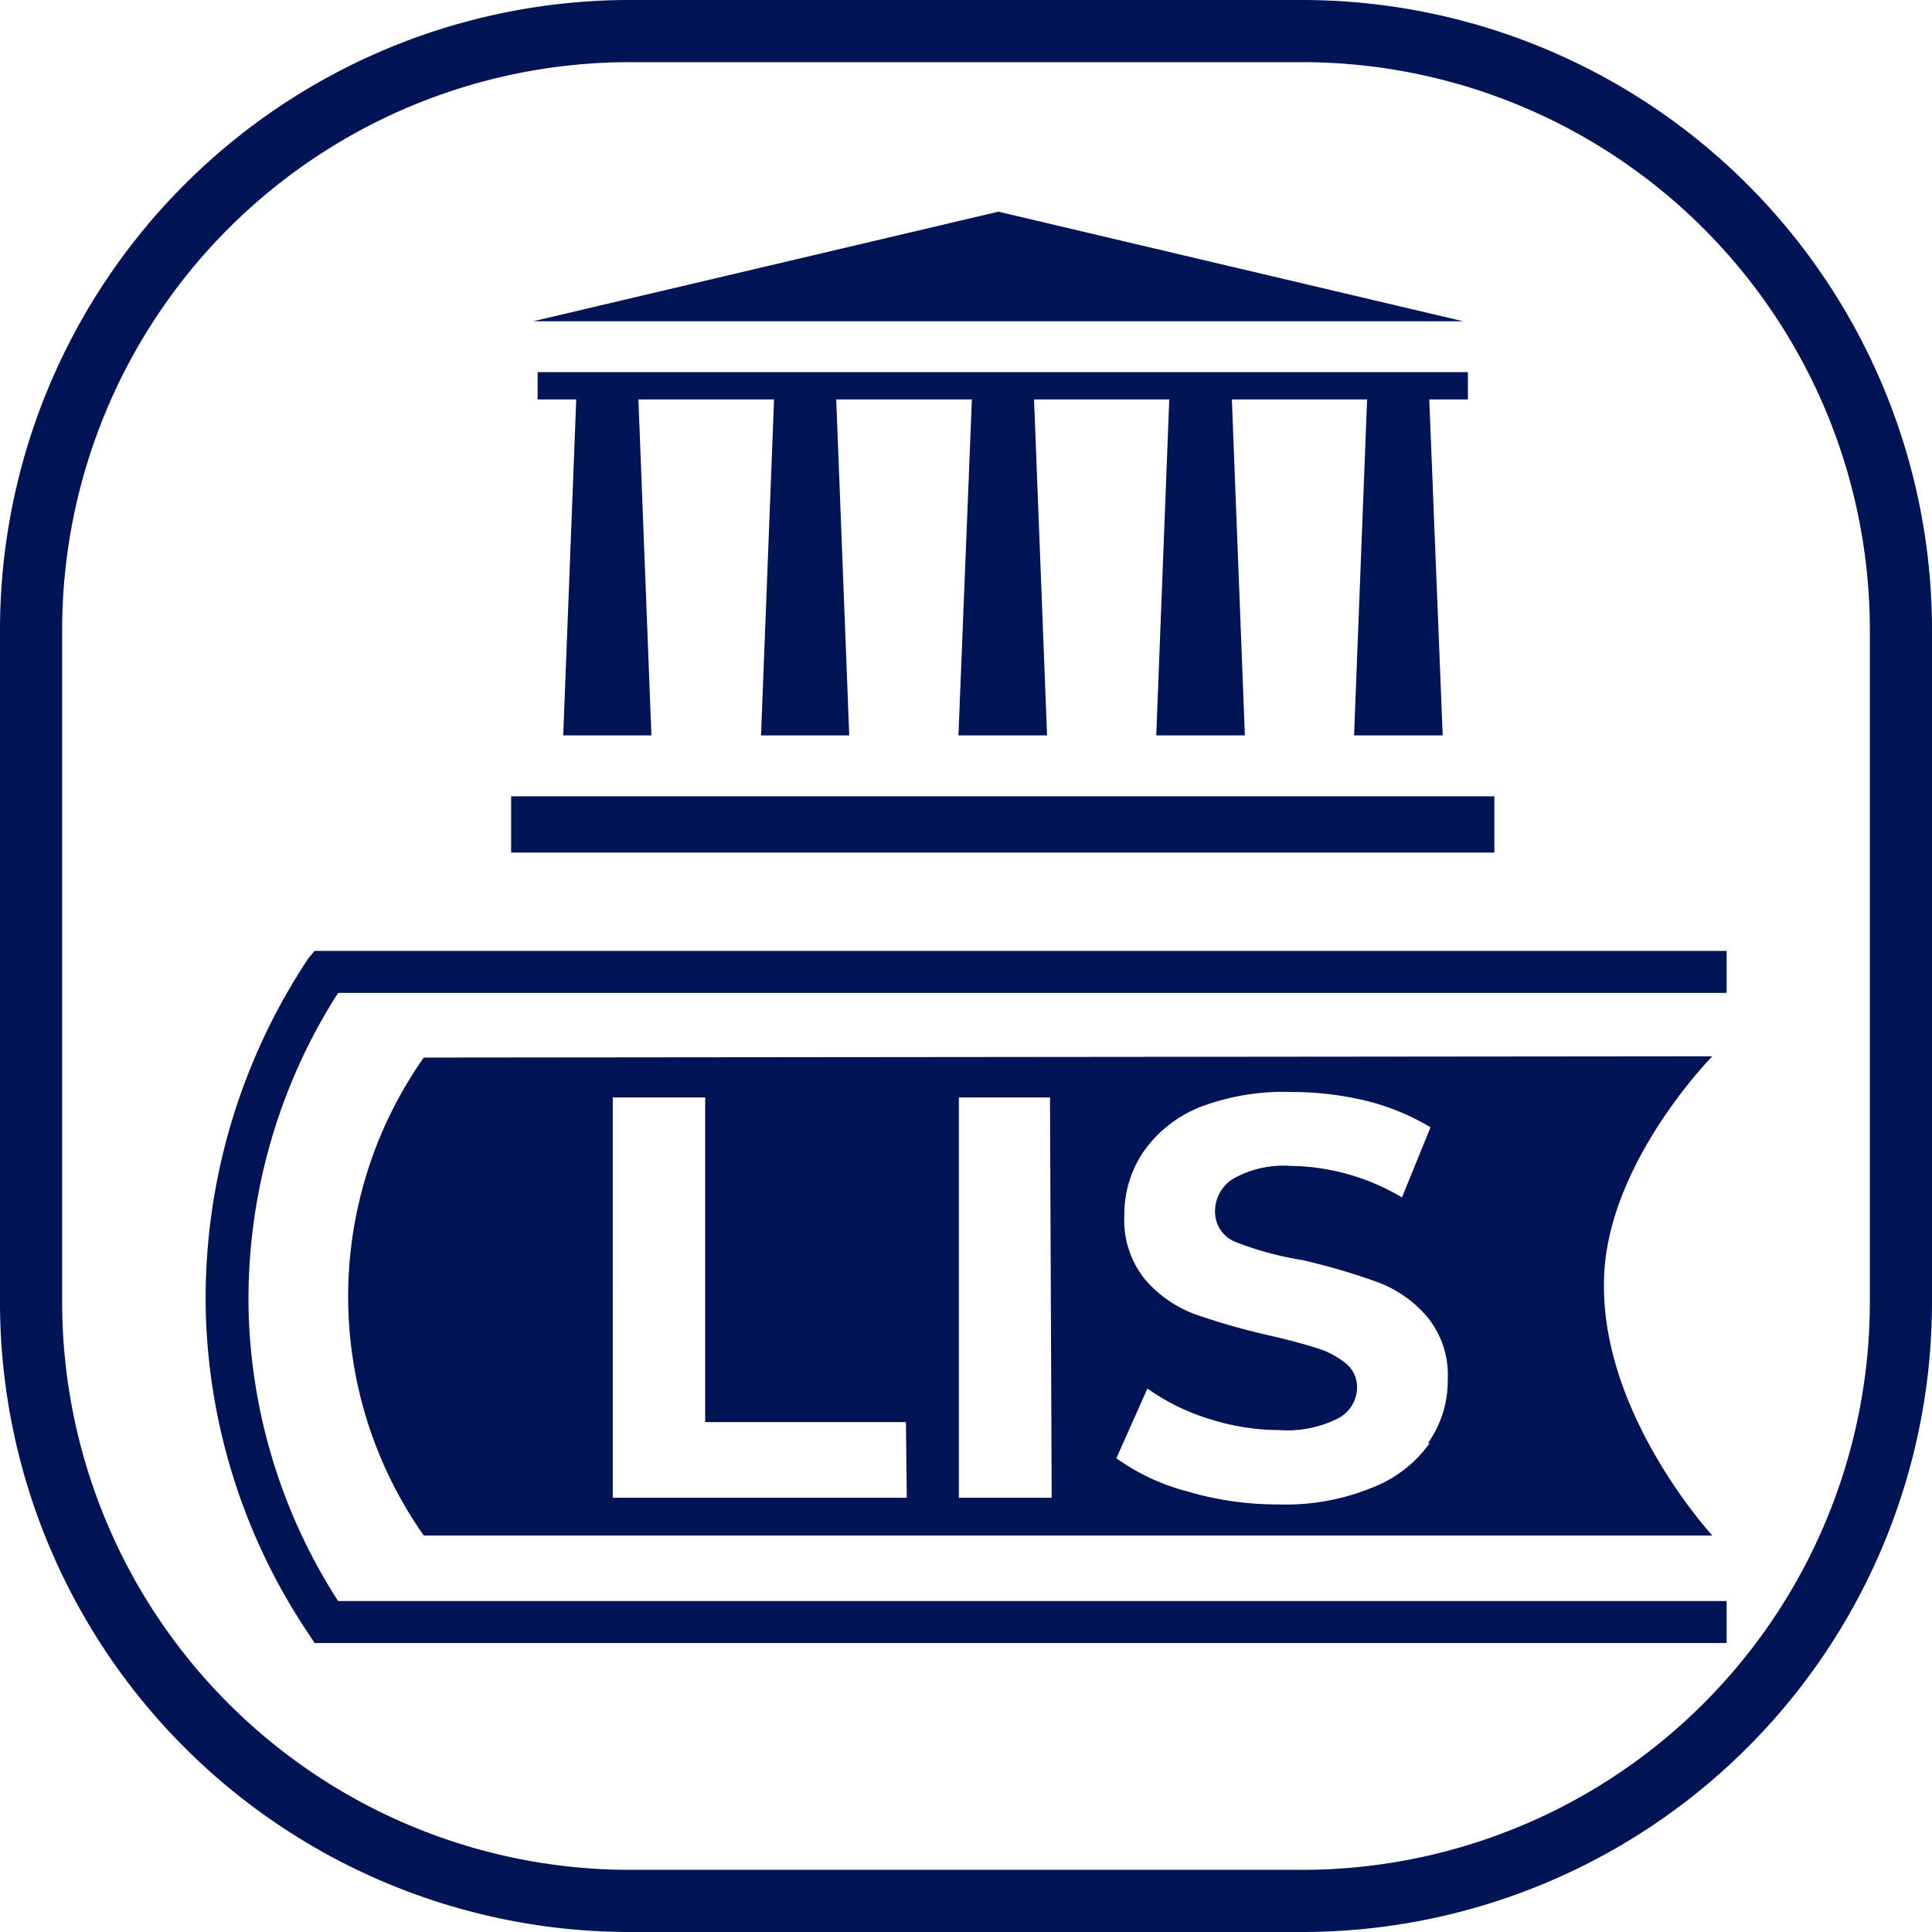 <svg id="Слой_1" data-name="Слой 1" xmlns="http://www.w3.org/2000/svg" viewBox="0 0 46 46"><defs><style>.cls-1{fill:#001355;}</style></defs><title>Монтажная область 4 копия 10</title><polygon class="cls-1" points="34.95 8.86 12.8 8.86 12.8 9.51 13.72 9.51 13.41 17.51 15.51 17.51 15.2 9.51 18.43 9.51 18.12 17.51 20.22 17.51 19.91 9.51 23.14 9.51 22.82 17.51 24.93 17.51 24.62 9.51 27.84 9.51 27.53 17.51 29.64 17.51 29.33 9.51 32.55 9.51 32.24 17.51 34.35 17.51 34.03 9.51 34.95 9.51 34.95 8.86"/><rect class="cls-1" x="12.17" y="18.96" width="23.41" height="1.34"/><polygon class="cls-1" points="23.77 5.04 12.69 7.65 34.84 7.65 23.77 5.04"/><path class="cls-1" d="M10.09,25.18a9.89,9.89,0,0,0,0,11.38H40.77s-2.62-2.84-2.58-6c0-2.8,2.58-5.41,2.58-5.41Zm11.5,10.48h-7V26.13h2.2v7.73h4.78Zm3.45,0H22.83V26.13H25Zm9-1.3a3,3,0,0,1-1.37,1.06,5.41,5.41,0,0,1-2.22.4,7.56,7.56,0,0,1-2.18-.31,5.11,5.11,0,0,1-1.69-.79l.74-1.66a5.1,5.1,0,0,0,1.46.72,5.53,5.53,0,0,0,1.69.27,2.68,2.68,0,0,0,1.39-.28.83.83,0,0,0,.45-.74.71.71,0,0,0-.27-.57,2,2,0,0,0-.68-.36c-.28-.09-.65-.19-1.12-.3a16.06,16.06,0,0,1-1.79-.51,2.89,2.89,0,0,1-1.19-.83,2.25,2.25,0,0,1-.49-1.53,2.65,2.65,0,0,1,.45-1.5,3,3,0,0,1,1.35-1.07A5.57,5.57,0,0,1,30.75,26a7.54,7.54,0,0,1,1.78.21,5.58,5.58,0,0,1,1.53.63l-.68,1.67a5.3,5.3,0,0,0-2.64-.75,2.46,2.46,0,0,0-1.37.3.91.91,0,0,0-.44.79.77.77,0,0,0,.51.73A7.63,7.63,0,0,0,31,30a15.58,15.58,0,0,1,1.78.52,2.87,2.87,0,0,1,1.19.82,2.18,2.18,0,0,1,.5,1.51A2.57,2.57,0,0,1,34,34.36Z"/><path class="cls-1" d="M7.34,22.82A14.63,14.63,0,0,0,4.9,31.25a14.41,14.41,0,0,0,2.44,7.64l.15.23H41.11v-1H8.05a13.38,13.38,0,0,1-2.13-6.88,13.53,13.53,0,0,1,2.13-7.6H41.11v-1H7.49Z"/><path class="cls-1" d="M31,0H15A15,15,0,0,0,0,15V31A15,15,0,0,0,15,46H31A15,15,0,0,0,46,31V15A15,15,0,0,0,31,0ZM44.52,31A13.52,13.52,0,0,1,31,44.52H15A13.52,13.52,0,0,1,1.48,31V15A13.52,13.52,0,0,1,15,1.48H31A13.52,13.52,0,0,1,44.52,15Z"/></svg>